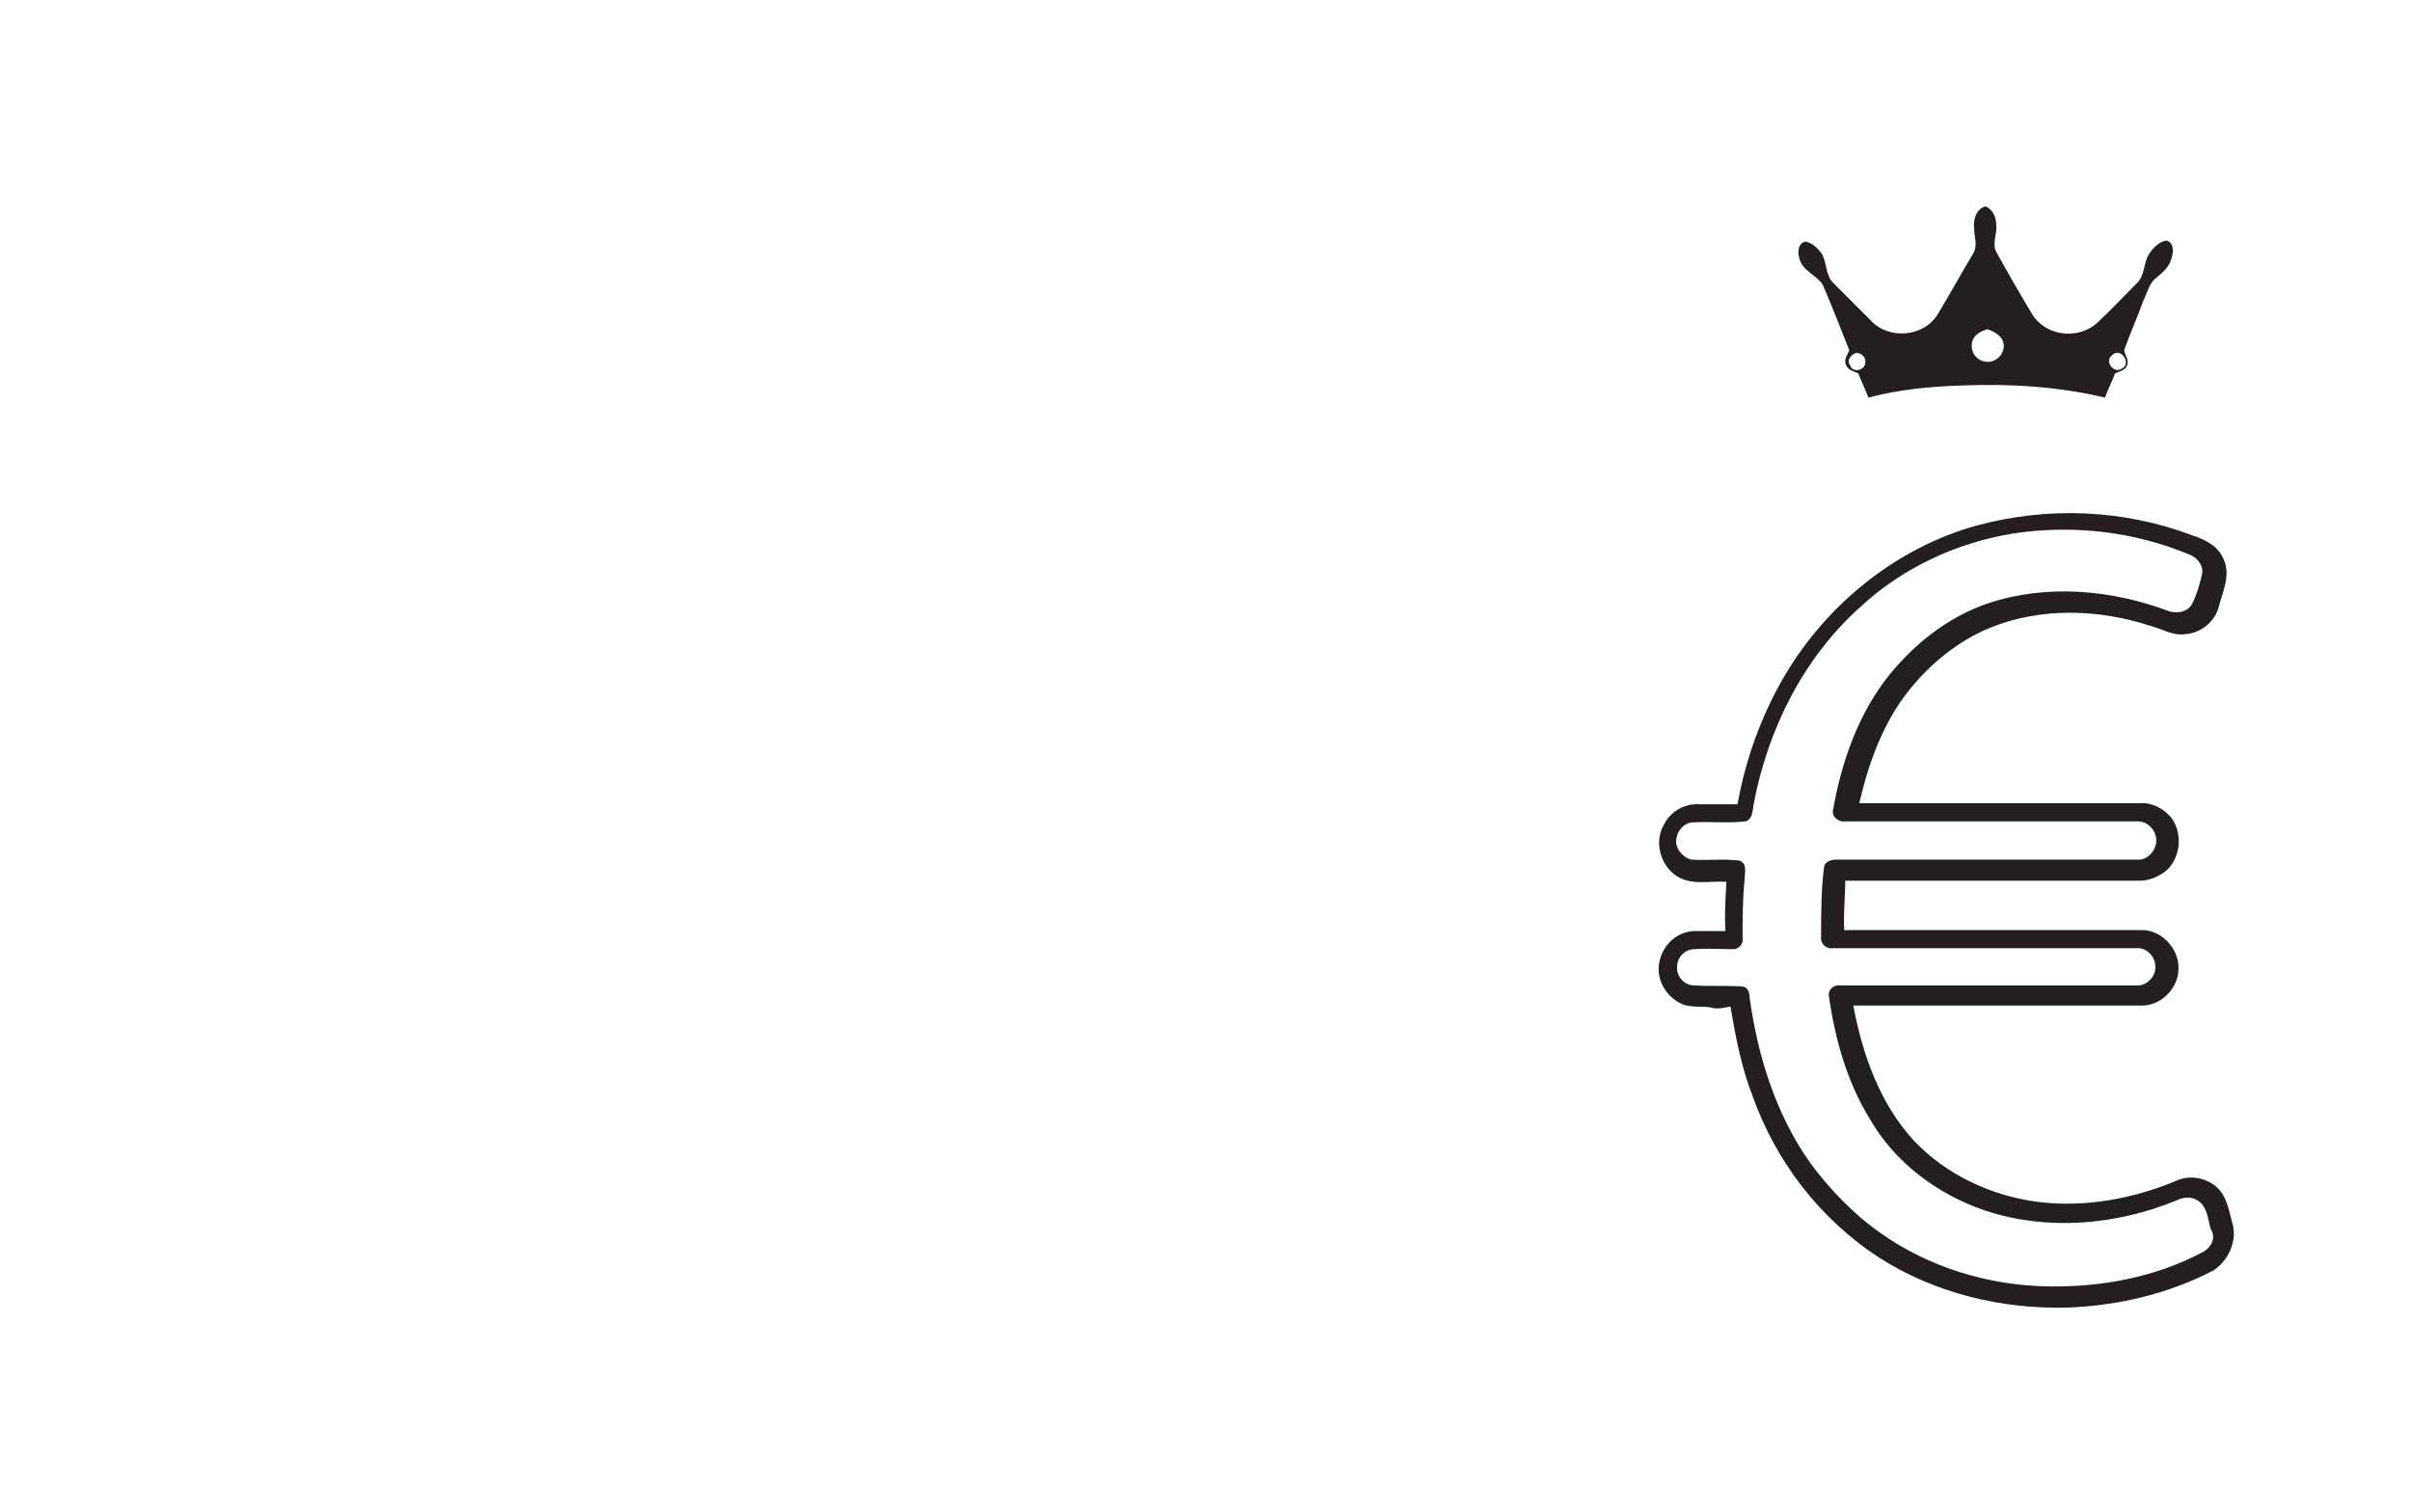 <?xml version="1.0" encoding="utf-8"?>
<!-- Generator: Adobe Illustrator 26.0.3, SVG Export Plug-In . SVG Version: 6.00 Build 0)  -->
<svg version="1.1" id="Слой_4" xmlns="http://www.w3.org/2000/svg" xmlns:xlink="http://www.w3.org/1999/xlink" x="0px" y="0px"
	 viewBox="0 0 239.5 150.2" style="enable-background:new 0 0 239.5 150.2;" xml:space="preserve">
<style type="text/css">
	.st0{fill:#241E20;}
</style>
<g>
	<path class="st0" d="M181.2,28.6c0.9,2.1,1.7,4.2,2.5,6.2c-0.2,0.5-0.6,1-0.3,1.5c0.2,0.5,0.8,0.6,1.2,0.8c0.3,0.8,0.7,1.6,1,2.4
		c3-0.8,6.1-1.1,9.2-1.2c4.8-0.2,9.7,0.1,14.3,1.2c0.3-0.8,0.7-1.6,1-2.4c0.4-0.2,1-0.3,1.2-0.8c0.2-0.5-0.2-1-0.3-1.5
		c0.6-1.7,1.3-3.2,1.9-4.9c0.4-0.8,0.6-1.8,1.3-2.3c0.6-0.5,1.3-1.1,1.5-1.9c0.2-0.6,0.3-1.6-0.5-1.8c-0.7,0.1-1.3,0.7-1.7,1.3
		c-0.6,0.9-0.4,2.1-1.2,2.9c-1.3,1.3-2.6,2.7-4,4c-1.9,1.7-5.2,1.3-6.5-1c-1.2-2-2.3-3.9-3.4-5.9c-0.6-0.9,0-1.9-0.1-2.8
		c0-0.8-0.3-1.6-1.1-1.9c-0.9,0.3-1.2,1.3-1.1,2.2c0,0.8,0.4,1.7-0.1,2.5c-1.2,2-2.3,4-3.5,6c-1.4,2.3-4.9,2.6-6.7,0.6
		c-1.2-1.2-2.5-2.5-3.7-3.7c-0.8-0.8-0.6-2.1-1.2-3c-0.4-0.5-0.9-1-1.6-1.1c-0.9,0.3-0.7,1.5-0.4,2.1
		C179.5,27.2,180.8,27.5,181.2,28.6z M209.8,35.3c0.8-0.9,2,0.8,1,1.3C210,37.2,209,35.9,209.8,35.3z M196,33.7
		c0.3-0.6,0.9-0.8,1.4-1c0.6,0.2,1.4,0.6,1.6,1.3c0.3,1.1-0.8,2.2-1.9,1.9C196.1,35.7,195.6,34.6,196,33.7z M184.1,35.2
		c0.5-0.4,1.3,0.2,1.2,0.8c0,0.8-1.3,1.1-1.5,0.3C183.4,35.9,183.8,35.4,184.1,35.2z"/>
	<path class="st0" d="M221.8,121.7c-0.3-1.1-0.5-2.3-1.1-3.2c-1-1.4-3-1.9-4.5-1.2c-4.3,1.8-9.1,2.7-13.8,2.1
		c-4.6-0.6-9.1-2.7-12.3-6.1c-3.4-3.7-5.1-8.6-6-13.4c9.6,0,19.1,0,28.7,0c2,0,3.7-1.9,3.6-3.8c0-1.9-1.7-3.7-3.6-3.7
		c-9.9,0-19.7,0-29.6,0c-0.1-1.6,0.1-3.3,0.1-4.9c9.7,0,19.5,0,29.2,0c1,0,2-0.4,2.8-1.1c1.3-1.3,1.5-3.5,0.5-5
		c-0.7-1-2-1.7-3.2-1.6c-9.3,0-18.6,0-27.9,0c0.9-4,2.4-8.1,5-11.3c2.1-2.6,4.8-4.8,7.9-6.1c5.1-2.1,10.9-1.9,16.1-0.2
		c1.1,0.3,2.2,1,3.4,0.8c1.5-0.1,2.9-1.2,3.3-2.7c0.4-1.5,1.2-3.2,0.5-4.7c-0.5-1.3-1.8-2-3.1-2.4c-6.8-2.6-14.4-2.9-21.4-1
		c-8,2.2-14.9,7.8-19.1,14.9c-2.3,3.9-3.9,8.3-4.7,12.8c-1.4,0-2.7,0-4.1,0c-1.3,0-2.6,0.8-3.2,2c-1,1.7-0.4,4,1.2,5.1
		c1.5,1,3.3,0.5,5,0.6c-0.1,1.6-0.2,3.3-0.1,4.9c-1.1,0-2.1,0-3.2,0c-1.6,0.1-2.9,1.3-3.3,2.8c-0.5,1.7,0.4,3.5,1.9,4.3
		c1,0.6,2.2,0.3,3.2,0.5c0.6,0.2,1.3,0,1.9-0.1c0.5,3,1.1,6.1,2.2,8.9c2.3,6.5,6.7,12.2,12.5,16c5.6,3.6,12.3,5.2,18.9,5
		c5-0.2,10-1.4,14.4-3.7C221.4,125.2,222.2,123.3,221.8,121.7z M218.8,124.4c-4.7,2.5-10.1,3.5-15.4,3.4c-5.9-0.1-11.8-1.9-16.6-5.3
		c-2.7-1.9-5.1-4.4-7-7c-3.4-4.8-5.2-10.6-6-16.4c0-0.5-0.2-1.1-0.8-1.1c-1.6-0.1-3.1,0-4.7-0.1c-1,0-1.8-0.9-1.7-1.9
		c0-0.9,0.8-1.7,1.7-1.7c1.3-0.1,2.6,0,3.9,0c0.5,0,1-0.5,0.9-1.1c0-1.9,0-3.8,0.2-5.8c0-0.7,0.3-1.6-0.5-1.9
		c-1.6-0.2-3.2,0-4.8-0.1c-0.8-0.2-1.5-1-1.5-1.8c0-1,0.8-1.9,1.7-1.9c1.7-0.1,3.5,0.1,5.2-0.1c0.7-0.2,0.7-1.1,0.8-1.7
		c1.4-7.4,4.9-14.5,10.6-19.6c4.2-3.9,9.6-6.4,15.2-7.3c5.9-0.9,12-0.2,17.5,2.1c0.8,0.3,1.5,1.2,1.2,2.1c-0.2,0.9-0.5,1.9-0.9,2.7
		c-0.4,0.9-1.5,1.1-2.4,0.8c-5.6-2.1-12-2.7-17.8-0.8c-4.2,1.4-7.8,4.3-10.5,7.9c-2.7,3.7-4.2,8.1-5,12.6c-0.2,0.7,0.5,1.3,1.2,1.2
		c9.6,0,19.2,0,28.9,0c1-0.1,2,0.8,2,1.9c0,1-0.9,2-1.9,1.9c-10,0-19.9,0-29.9,0c-0.5,0-1.1,0.2-1.2,0.7c-0.3,2.3-0.3,4.7-0.3,7
		c-0.1,0.6,0.5,1.2,1.1,1.1c10.1,0,20.1,0,30.2,0c1-0.1,1.9,0.8,1.9,1.8c0.1,1-0.9,2-1.9,1.9c-9.8,0-19.6,0-29.4,0
		c-0.7-0.1-1.3,0.5-1.1,1.2c0.6,4.2,1.8,8.4,4,12c2.5,4.4,6.8,7.6,11.6,9.2c6.1,2,12.9,1.4,18.8-1c0.6-0.3,1.4-0.5,2.1-0.1
		c1.1,0.6,1.1,1.9,1.4,2.9C220.2,123,219.6,124,218.8,124.4z"/>
</g>
</svg>
